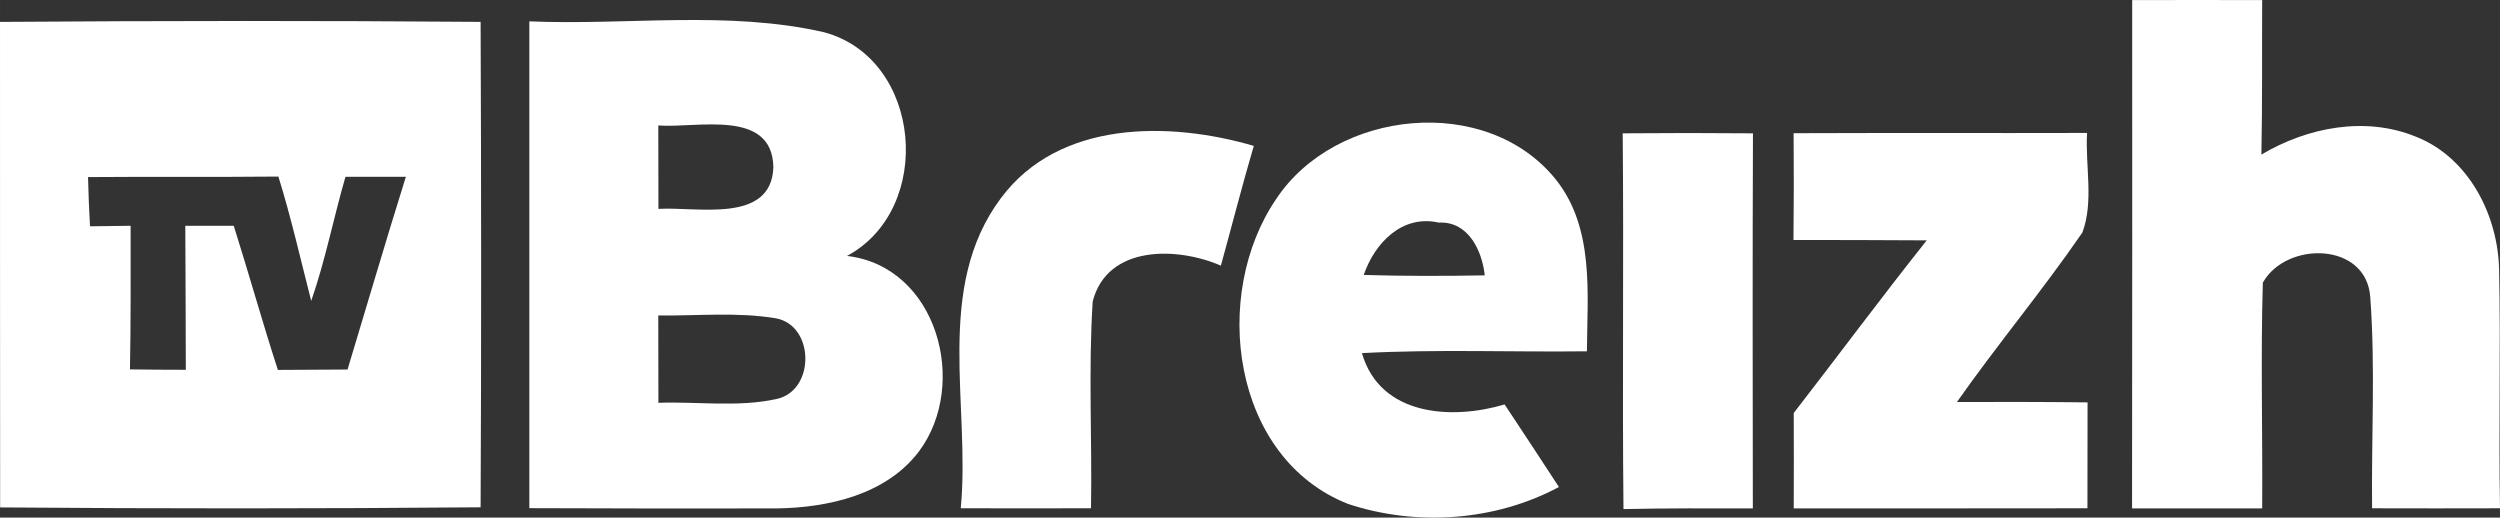 <svg xmlns="http://www.w3.org/2000/svg" height="124.23" width="600" viewBox="0 0 480 99.385"><rect x="0" y="0" width="480" height="99.385" fill="#333333" stroke="none"/><g fill="#fff"><path d="m409.38.019c8.312-.025 16.648-.025 24.959 0-.05 9.904.05 19.783-.149 29.663 8.834-5.251 20.03-7.441 29.787-3.384 10.1 4.03 15.677 15.13 15.852 25.581.324 15.229-.099 30.484.174 45.713-8.187.025-16.374.025-24.561 0-.149-13.512.647-27.05-.348-40.512-.697-10.651-16.12-10.85-20.629-2.812-.423 14.433-.025 28.891-.124 43.35h-24.984c.05-32.549.025-65.07.025-97.6"/><path d="m101.63 4.1c18.838.796 38.1-2.14 56.59 2.09 18.813 5.05 21.276 33.868 4.405 42.951 17.32 2.02 23.441 24.611 13.836 37.501-6.271 8.336-17.419 10.825-27.298 10.974-15.852.025-31.678.025-47.53-.05v-93.47m24.76 19.982c.025 5.35.025 10.676.025 16.03 7.291-.473 21.699 2.961 22.07-8.01-.224-11.323-14.707-7.441-22.1-8.01m0 36.481c0 5.574.025 11.173.025 16.772 7.54-.274 15.229.896 22.645-.722 7.49-1.568 7.391-14.11-.075-15.503-7.465-1.244-15.08-.448-22.595-.547z"/><path d="m192.18 38.04c11.123-14.981 32.28-14.781 48.55-10.03-2.24 7.615-4.206 15.329-6.321 22.993-8.361-3.633-21.799-4.01-24.611 6.868-.846 13.214-.1 26.477-.323 39.716-8.336.025-16.673.025-25.01 0 1.891-19.783-5.151-42.33 7.714-59.55"/><path d="m245.04 38.19c11.422-17.22 40.36-20.256 53.651-3.758 7.465 9.332 6.072 21.874 5.997 33.02-14.408.174-28.816-.423-43.2.348 3.509 12.12 17.295 12.865 27.398 9.854 3.509 5.275 6.968 10.551 10.427 15.852-12.268 6.57-27.348 7.59-40.462 3.26-22.421-8.834-26.378-40.19-13.811-58.58m16.797 14.607c7.739.224 15.478.224 23.24.075-.523-4.778-3.185-10.427-8.834-10.128-7.07-1.593-12.318 3.957-14.408 10.05z"/><path d="m311.56 25.6c8.336-.075 16.673-.075 25.01 0-.099 23.989-.05 48-.025 72.02-8.287-.025-16.548-.05-24.835.124-.249-24.06.075-48.1-.149-72.14"/><path d="m344.38 25.575c18.763-.075 37.551 0 56.34-.05-.373 6.321 1.319 13.14-.896 19.11-7.64 11.123-16.324 21.5-24.09 32.549 8.361-.025 16.722-.025 25.08.075-.025 6.769-.025 13.537-.025 20.331-18.788.05-37.601 0-56.39.025.025-6.122.025-12.218 0-18.315 8.535-11.02 16.847-22.22 25.532-33.15-8.535-.075-17.05-.05-25.581-.075.075-6.843.075-13.662.025-20.505z"/><path d="m46.12 4.03c-15.379.003-30.746.063-46.12.175.025 31.08-.025 62.14.025 93.22 30.757.249 61.49.249 92.25-.025.149-31.06.124-62.12 0-93.2-15.379-.124-30.771-.178-46.15-.175m7.325 29.875c2.439 7.864 4.26 15.887 6.3 23.875 2.712-7.789 4.286-15.912 6.575-23.825h11.6c-3.857 12.293-7.467 24.682-11.2 37l-13.375.075c-2.986-9.182-5.563-18.493-8.475-27.675h-9.3c.075 9.207.05 18.443.1 27.65-3.583 0-7.142-.025-10.725-.075.174-9.182.125-18.393.125-27.575-1.941.025-5.834.075-7.8.1-.174-3.136-.3-6.315-.375-9.45 12.193-.1 24.357.024 36.55-.1"/></g></svg>
